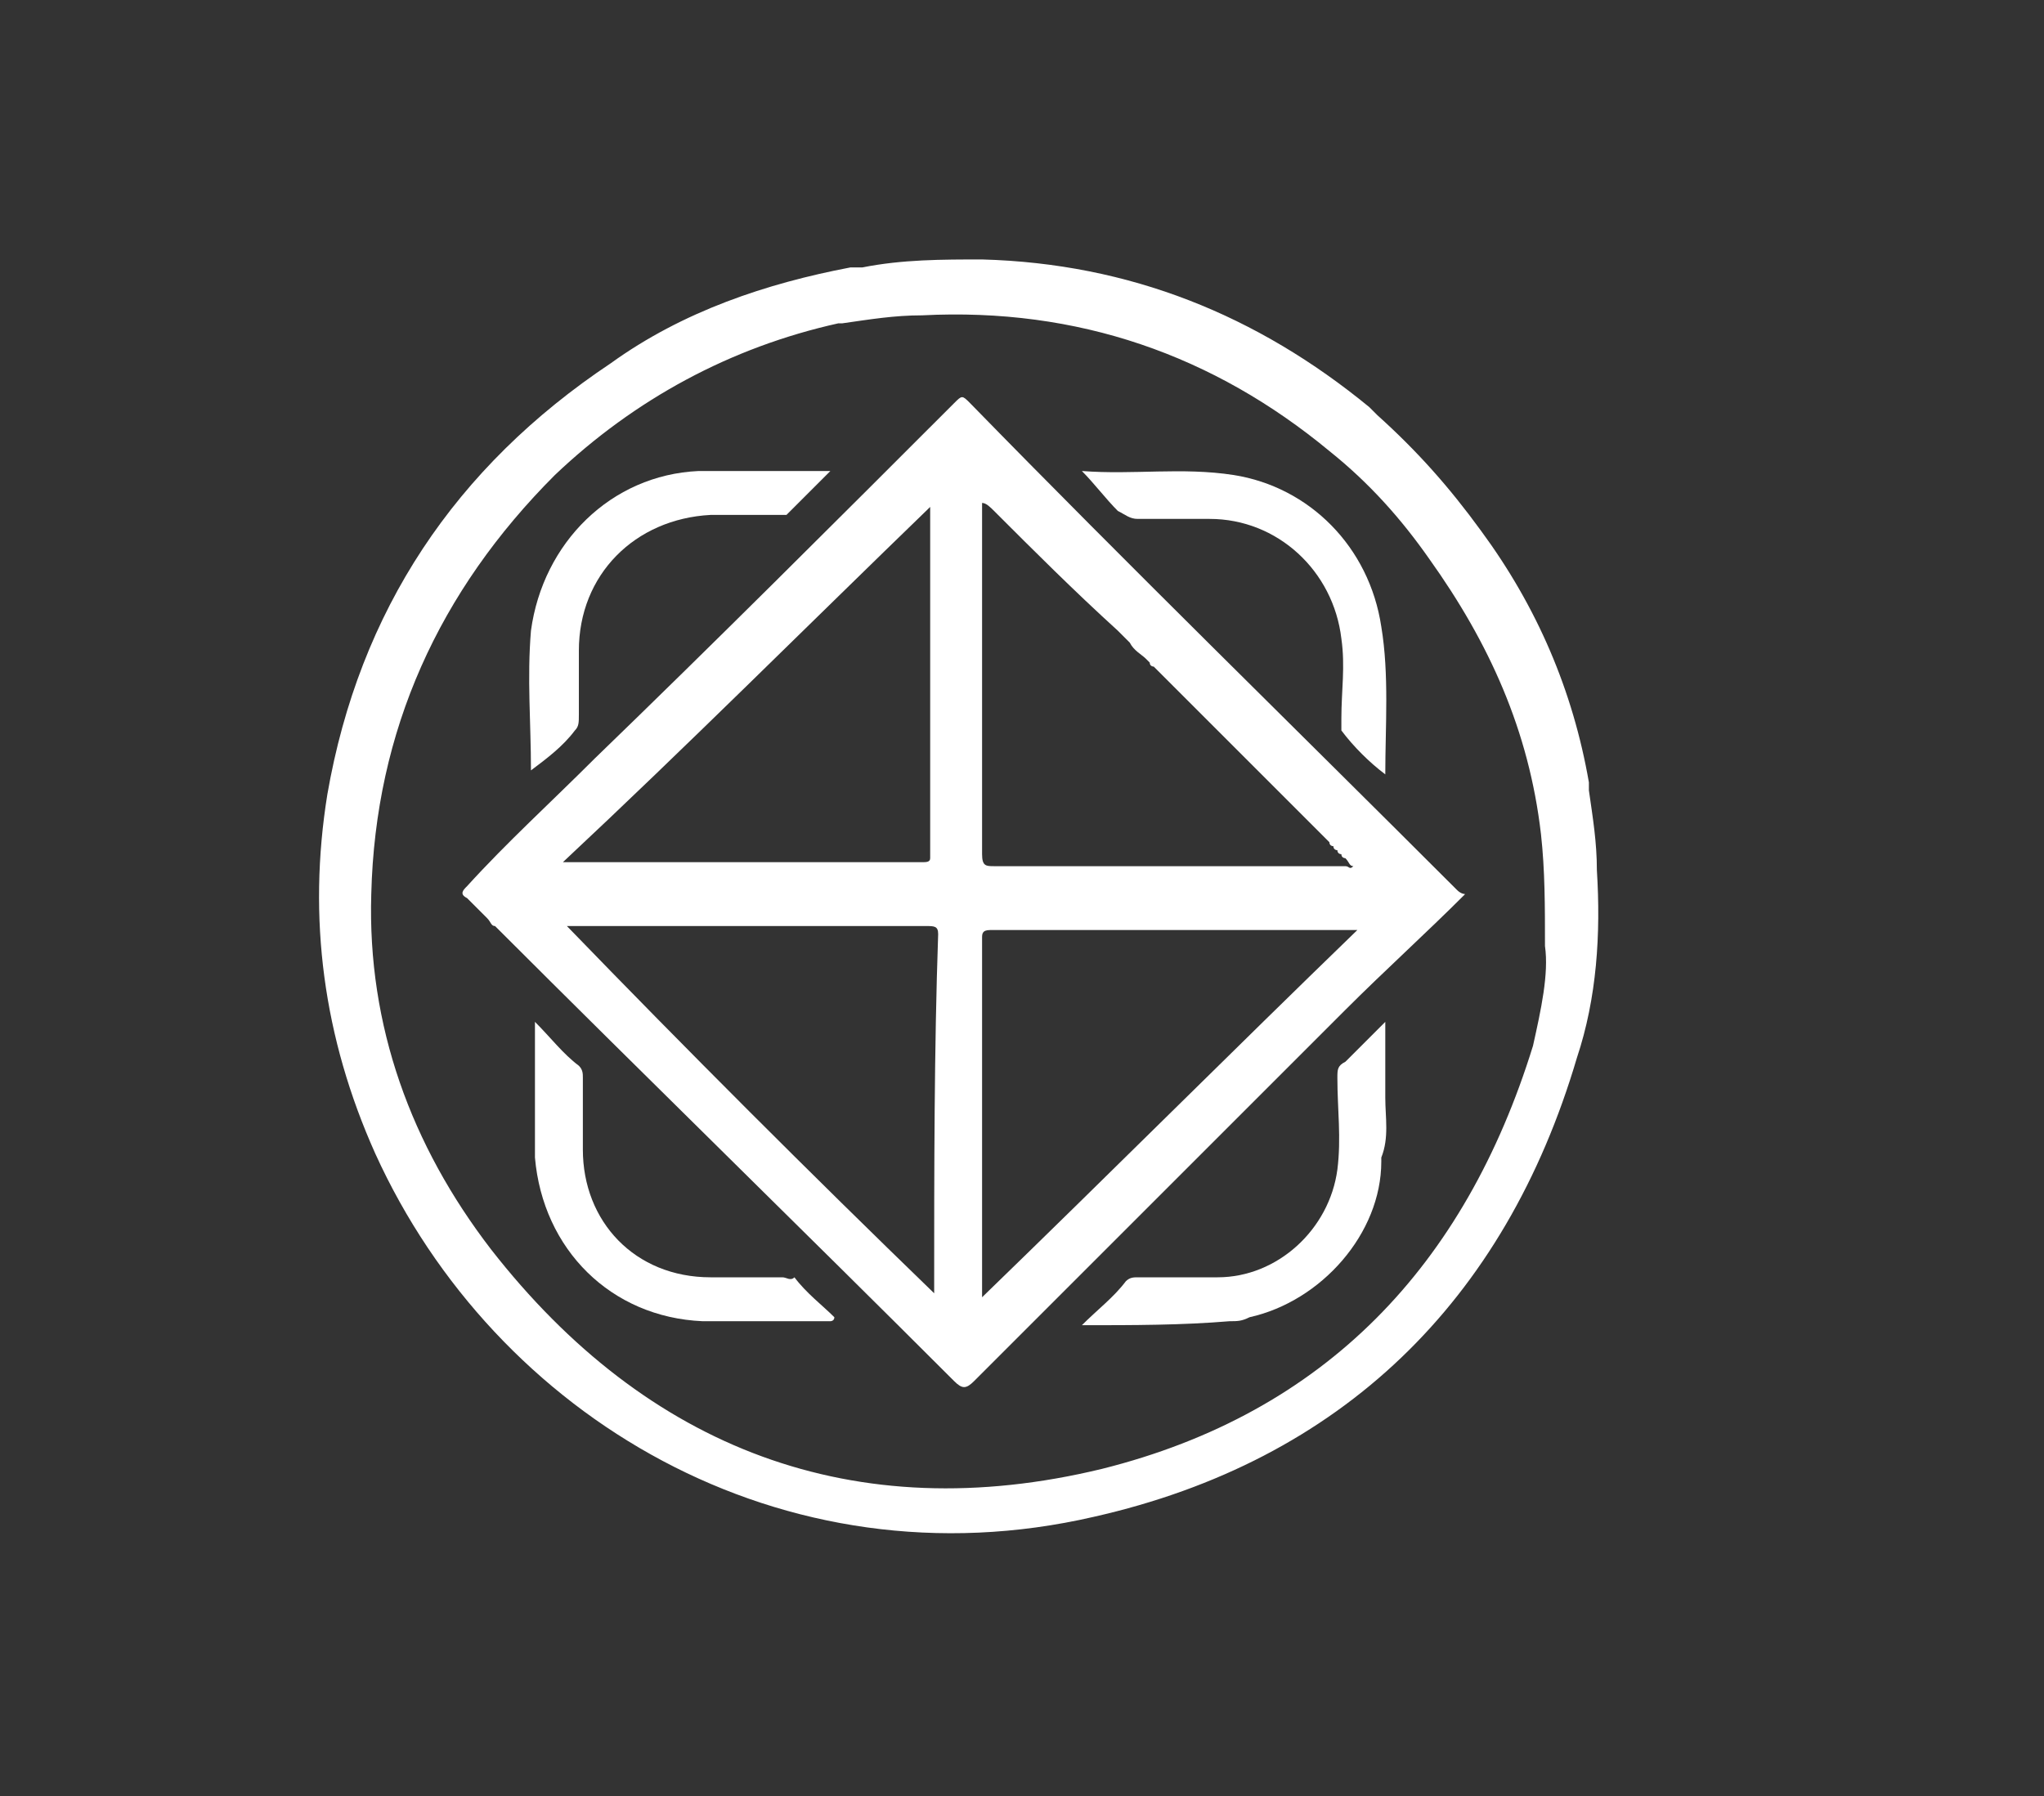 <?xml version="1.0" encoding="utf-8"?>
<!-- Generator: Adobe Illustrator 25.0.0, SVG Export Plug-In . SVG Version: 6.00 Build 0)  -->
<svg version="1.1" id="Camada_1" xmlns="http://www.w3.org/2000/svg" xmlns:xlink="http://www.w3.org/1999/xlink" x="0px" y="0px"
	 viewBox="0 0 51.2 45" style="enable-background:new 0 0 51.2 45;" xml:space="preserve">
<rect x="0" y="0" width="51.2" height="45" fill="#333333" stroke="none"/>
<style type="text/css">
	.st0{fill:#FFFFFF;}
</style>
<path class="st0" d="M40,21.8c0-0.7-0.1-1.3-0.2-2c0-0.1,0-0.1,0-0.2c-0.4-2.3-1.3-4.4-2.7-6.3c-0.8-1.1-1.6-2-2.6-2.9
	c-0.1-0.1-0.1-0.1-0.2-0.2c-2.8-2.3-6-3.6-9.7-3.7c-1,0-2,0-3,0.2c-0.1,0-0.2,0-0.3,0c-2.1,0.4-4.2,1.1-6,2.4
	c-3.9,2.6-6.3,6.2-7.1,10.8c-0.5,3.1-0.1,6.1,1.2,9c3,6.6,10.2,10.9,18,9.1c6.2-1.4,10.3-5.4,12.1-11.5C40,25,40.1,23.4,40,21.8z
	 M38.4,26.2c-1.7,5.5-5.2,9.2-10.8,10.6c-6.2,1.5-11.4-0.5-15.3-5.5c-2-2.6-3.1-5.6-3-8.9c0.1-4.1,1.7-7.6,4.6-10.5
	c2-1.9,4.4-3.2,7.1-3.8c0,0,0.1,0,0.1,0c0,0,0,0,0,0c0,0,0,0,0,0c0.7-0.1,1.3-0.2,2-0.2c3.9-0.2,7.3,1,10.2,3.4
	c1,0.8,1.8,1.7,2.5,2.7c1.5,2.1,2.5,4.3,2.8,6.9c0.1,0.9,0.1,1.8,0.1,2.8h0c0,0,0,0,0,0c0,0,0,0,0,0C38.8,24.4,38.6,25.3,38.4,26.2z
	"/>
<path class="st0" d="M36.5,22.3c-4.1-4.1-8.2-8.1-12.2-12.2c-0.2-0.2-0.2-0.2-0.4,0c-3,3-6,6-9,8.9c-1.1,1.1-2.2,2.1-3.2,3.2
	c-0.1,0.1-0.2,0.2,0,0.3c0.2,0.2,0.3,0.3,0.5,0.5c0.1,0.1,0.1,0.2,0.2,0.2c3.8,3.8,7.7,7.6,11.5,11.4c0.2,0.2,0.3,0.2,0.5,0
	c2.2-2.2,4.4-4.4,6.6-6.6c0.9-0.9,1.8-1.8,2.7-2.7c1-1,2-1.9,3-2.9C36.7,22.4,36.6,22.4,36.5,22.3z M24.6,32.5v-2.6
	c0-0.9,0-1.9,0-2.8v0c0-0.5,0-1,0-1.4v0c0-0.5,0-1.1,0-1.6v0c0-0.2,0-0.4,0-0.6v0c0-0.1,0-0.2,0.2-0.2c2,0,4,0,6,0h0c1,0,2,0,3,0
	c0,0,0.1,0,0.2,0C30.9,26.3,27.8,29.4,24.6,32.5z M24.6,12.6c0.1,0,0.2,0.1,0.3,0.2c1,1,2,2,3.1,3c0.1,0.1,0.1,0.1,0.2,0.2
	c0,0,0.1,0.1,0.1,0.1c0.1,0.2,0.3,0.3,0.4,0.4c0,0,0.1,0.1,0.1,0.1c0,0.1,0.1,0.1,0.1,0.1c0.5,0.5,0.9,0.9,1.4,1.4c1,1,2,2,3,3
	c0,0.1,0.1,0.1,0.1,0.1c0,0.1,0.1,0.1,0.1,0.1c0,0.1,0.1,0.1,0.1,0.1c0,0.1,0.1,0.1,0.1,0.1c0.1,0.1,0.1,0.2,0.2,0.2
	c-0.1,0.1-0.1,0-0.2,0c-2.9,0-5.9,0-8.8,0c-0.2,0-0.3,0-0.3-0.3c0-1.5,0-3,0-4.5v0c0-0.2,0-0.4,0-0.6c0-0.2,0-0.4,0-0.6v0
	c0-1,0-2.1,0-3.1C24.6,12.7,24.6,12.6,24.6,12.6z M23.3,12.7c0,0.1,0,0.1,0,0.2c0,0,0,0.1,0,0.1v0.6c0,0.1,0,0.2,0,0.2
	c0,2.5,0,5.1,0,7.6c0,0,0,0.1,0,0.1c0,0.1-0.1,0.1-0.2,0.1c-2.9,0-5.9,0-8.8,0h-0.2C17.2,18.7,20.2,15.7,23.3,12.7z M23.4,32.3
	c0,0,0,0,0,0.1c-3.1-3-6.2-6.1-9.2-9.2h1.6c2.5,0,4.9,0,7.4,0c0.2,0,0.3,0,0.3,0.2C23.4,26.3,23.4,29.3,23.4,32.3z"/>
<path class="st0" d="M19.6,32c-0.6,0-1.2,0-1.8,0c-1.9,0-3.2-1.4-3.2-3.2c0-0.6,0-1.2,0-1.8c0-0.1,0-0.2-0.1-0.3
	c-0.4-0.3-0.7-0.7-1.1-1.1c0,1.2,0,2.3,0,3.4c0.2,2.3,1.9,4,4.2,4.1c1.1,0,2.1,0,3.2,0c0,0,0.1,0,0.1-0.1c-0.3-0.3-0.7-0.6-1-1
	C19.8,32.1,19.7,32,19.6,32z"/>
<path class="st0" d="M28.5,13c0.6,0,1.2,0,1.8,0c1.7,0,3.1,1.3,3.3,3c0.1,0.7,0,1.3,0,2c0,0.1,0,0.2,0,0.3c0.3,0.4,0.7,0.8,1.1,1.1
	c0-1.2,0.1-2.5-0.1-3.7c-0.3-2-1.8-3.5-3.7-3.8c-1.3-0.2-2.5,0-3.8-0.1c0.3,0.3,0.6,0.7,0.9,1C28.2,12.9,28.3,13,28.5,13z"/>
<path class="st0" d="M14.4,18.3c0.1-0.1,0.1-0.2,0.1-0.4c0-0.5,0-1.1,0-1.6c0-1.9,1.4-3.3,3.3-3.4c0.6,0,1.2,0,1.7,0
	c0.1,0,0.2,0,0.2,0c0.4-0.4,0.7-0.7,1.1-1.1c-1.1,0-2.2,0-3.3,0c-2.2,0.1-3.9,1.8-4.2,4c-0.1,1.2,0,2.3,0,3.5
	C13.7,19,14.1,18.7,14.4,18.3z"/>
<path class="st0" d="M34.7,27.5c0-0.6,0-1.2,0-1.9c-0.4,0.4-0.7,0.7-1,1c-0.2,0.1-0.2,0.2-0.2,0.4c0,0.8,0.1,1.5,0,2.3
	C33.3,30.8,32,32,30.5,32c-0.7,0-1.3,0-2,0c-0.1,0-0.2,0-0.3,0.1c-0.3,0.4-0.7,0.7-1.1,1.1c1.3,0,2.5,0,3.7-0.1c0.2,0,0.3,0,0.5-0.1
	c1.8-0.4,3.3-2.1,3.3-3.9c0,0,0-0.1,0-0.1v0C34.8,28.5,34.7,28,34.7,27.5z"/>
</svg>
